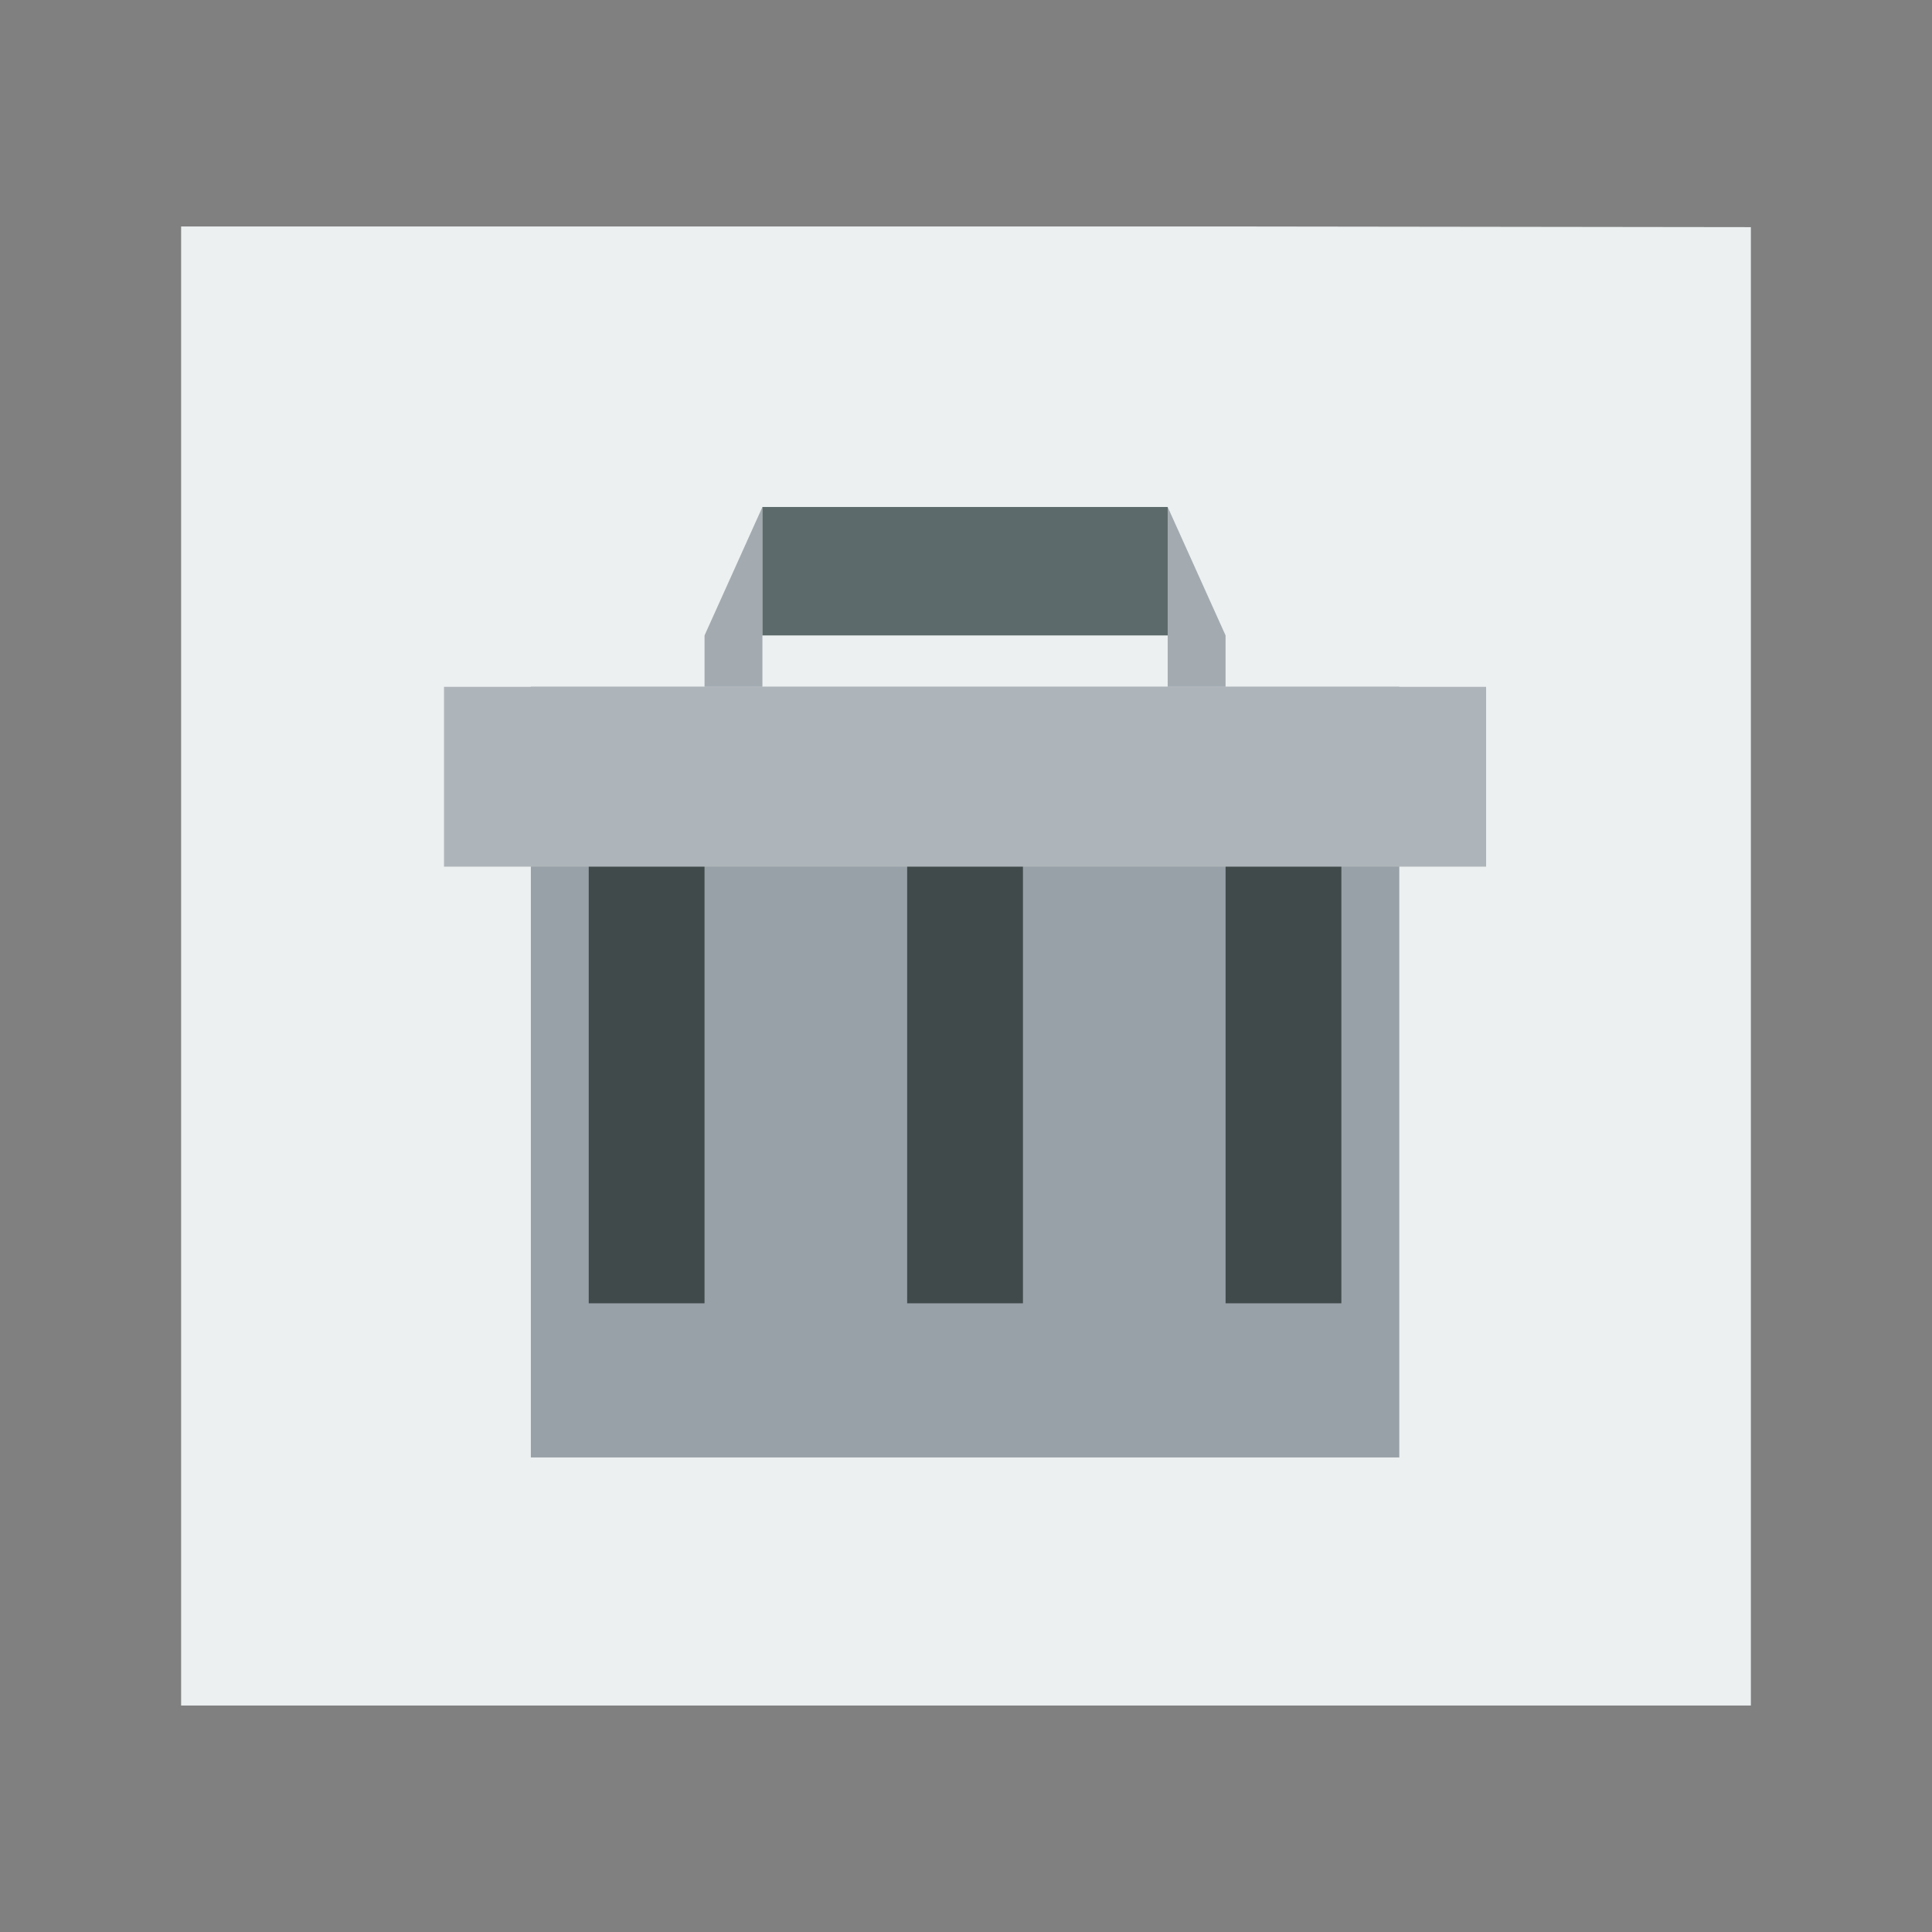 <svg width="48" version="1.1" xmlns="http://www.w3.org/2000/svg" height="48">
<rect width="100%" height="100%" fill="#808080" stroke="none"/>
<path style="fill:#ecf0f1" id="rect4090" d="m 4.5,5.627 0,36.746 39,0 0,-36.73 -12.618,-.016 z "/>
<g style="fill-rule:evenodd;stroke:none">
<rect width="21.576" x="13.189" y="17.063" height="19.147" style="fill:#98a1a8" id="rect3280-4"/>
<g style="fill:#414a4b">
<rect width="2.877" x="30.449" y="19.616" height="12.764" id="rect3340-6"/>
<rect width="2.877" x="22.538" y="19.616" height="12.764" id="rect3330-6"/>
<rect width="2.877" x="14.627" y="19.616" height="12.764" id="rect3334-4"/>
</g>
<rect width="25.891" x="11.031" y="17.064" height="4.468" style="fill:#aeb5ba" id="rect3282-1"/>
<path style="fill:#a3abb1" id="path3376-9" d="m 18.942,12.596 -1.438,3.191 0,1.276 1.438,0 0,-1.276 0,-3.191 z  m 10.069,0 0,3.191 0,1.276 1.438,0 0,-1.276 -1.438,-3.191 z "/>
<path style="fill:#5d6a6b" id="path3381-2" d="m 18.942,12.596 0,3.191 10.069,0 0,-3.191 -10.069,0 z "/>
</g>
</svg>
